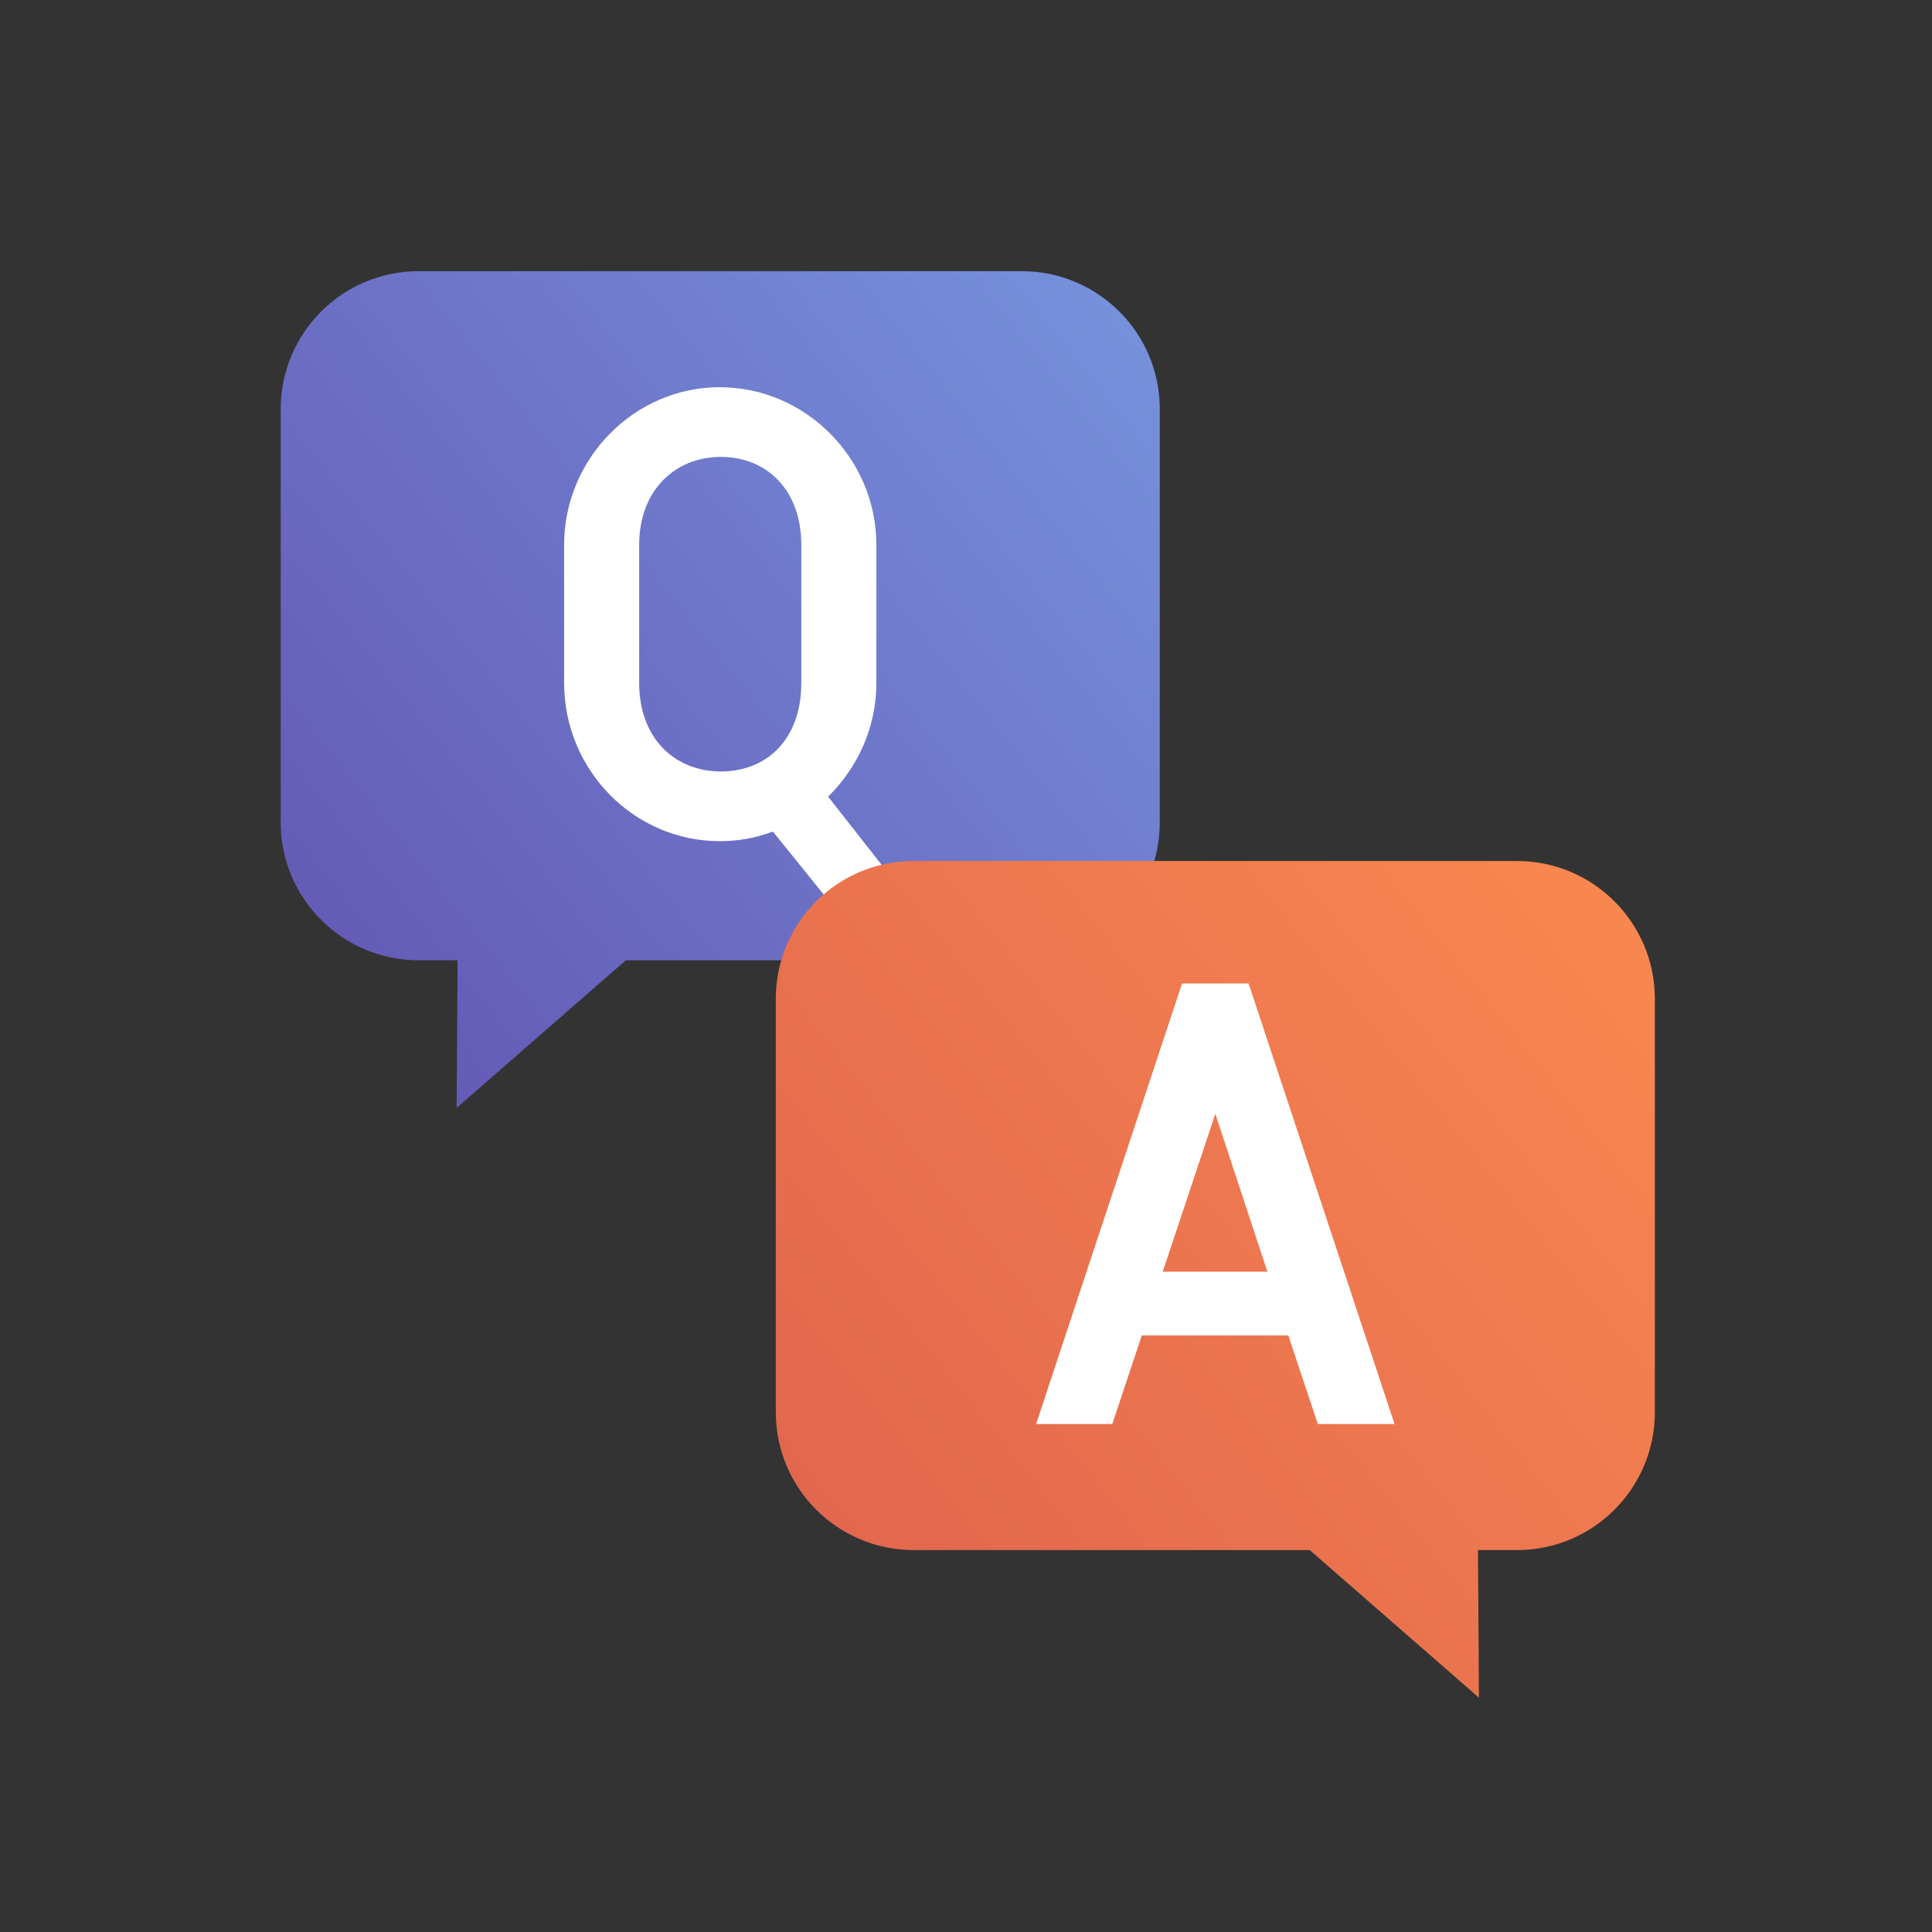 <?xml version="1.0" encoding="UTF-8" standalone="no"?><!DOCTYPE svg PUBLIC "-//W3C//DTD SVG 1.1//EN" "http://www.w3.org/Graphics/SVG/1.1/DTD/svg11.dtd"><svg width="100%" height="100%" viewBox="0 0 144 144" version="1.1" xmlns="http://www.w3.org/2000/svg" xmlns:xlink="http://www.w3.org/1999/xlink" xml:space="preserve" xmlns:serif="http://www.serif.com/" style="fill-rule:evenodd;clip-rule:evenodd;stroke-linejoin:round;stroke-miterlimit:2;"><rect x="0" y="0" width="144" height="144" fill="#333333" stroke="none"/><rect x="0.133" y="0.113" width="144" height="144.002" style="fill:none;"/><path d="M34.105,71.573l-0.069,11.001l12.612,-11.001l29.523,-0c5.669,-0 10.272,-4.603 10.272,-10.272l-0,-30.816c-0,-5.669 -4.603,-10.272 -10.272,-10.272l-44.976,-0c-5.669,-0 -10.272,4.603 -10.272,10.272l-0,30.816c-0,5.669 4.603,10.272 10.272,10.272l2.91,-0Z" style="fill:url(#_Linear1);"/><clipPath id="_clip2"><path d="M34.105,71.573l-0.069,11.001l12.612,-11.001l29.523,-0c5.669,-0 10.272,-4.603 10.272,-10.272l-0,-30.816c-0,-5.669 -4.603,-10.272 -10.272,-10.272l-44.976,-0c-5.669,-0 -10.272,4.603 -10.272,10.272l-0,30.816c-0,5.669 4.603,10.272 10.272,10.272l2.91,-0Z"/></clipPath><g clip-path="url(#_clip2)"><path d="M53.643,28.86c-6.362,0 -11.597,5.315 -11.597,11.757l-0,10.282c-0,6.521 5.235,11.796 11.597,11.796c1.4,0 2.721,-0.24 3.961,-0.719l4.359,5.399l6.037,0l-6.276,-7.997c2.197,-2.158 3.596,-5.158 3.596,-8.479l0,-10.282c0,-6.442 -5.275,-11.757 -11.677,-11.757Zm-6.003,22.039l0,-10.282c0,-4.121 2.722,-6.562 6.083,-6.562c3.441,0 6.002,2.481 6.002,6.562l0,10.282c0,4.201 -2.561,6.601 -6.002,6.601c-3.401,0 -6.083,-2.44 -6.083,-6.601Z" style="fill:#fff;fill-rule:nonzero;"/></g><path d="M110.161,115.534l0.069,11.001l-12.612,-11.001l-29.523,-0c-5.669,-0 -10.272,-4.603 -10.272,-10.272l-0,-30.816c-0,-5.67 4.603,-10.272 10.272,-10.272l44.976,-0c5.669,-0 10.272,4.602 10.272,10.272l-0,30.816c-0,5.669 -4.603,10.272 -10.272,10.272l-2.91,-0Z" style="fill:url(#_Linear3);"/><clipPath id="_clip4"><path d="M110.161,115.534l0.069,11.001l-12.612,-11.001l-29.523,-0c-5.669,-0 -10.272,-4.603 -10.272,-10.272l-0,-30.816c-0,-5.67 4.603,-10.272 10.272,-10.272l44.976,-0c5.669,-0 10.272,4.602 10.272,10.272l-0,30.816c-0,5.669 -4.603,10.272 -10.272,10.272l-2.91,-0Z"/></clipPath><g clip-path="url(#_clip4)"><path d="M90.583,83.021l3.879,11.76l-7.798,-0l3.919,-11.76Zm-13.357,23.115l5.678,-0l2.2,-6.6l10.918,-0l2.199,6.6l5.719,-0l-10.878,-32.835l-4.959,-0l-10.877,32.835Z" style="fill:#fff;fill-rule:nonzero;"/></g><defs><linearGradient id="_Linear1" x1="0" y1="0" x2="1" y2="0" gradientUnits="userSpaceOnUse" gradientTransform="matrix(65.52,-53.161,53.161,65.52,20.923,73.374)"><stop offset="0" style="stop-color:#6458b4;stop-opacity:1"/><stop offset="1" style="stop-color:#7793de;stop-opacity:1"/></linearGradient><linearGradient id="_Linear3" x1="0" y1="0" x2="1" y2="0" gradientUnits="userSpaceOnUse" gradientTransform="matrix(65.52,-51.984,-49.478,-62.361,57.823,119.209)"><stop offset="0" style="stop-color:#df644e;stop-opacity:1"/><stop offset="1" style="stop-color:#f9884f;stop-opacity:1"/></linearGradient></defs></svg>